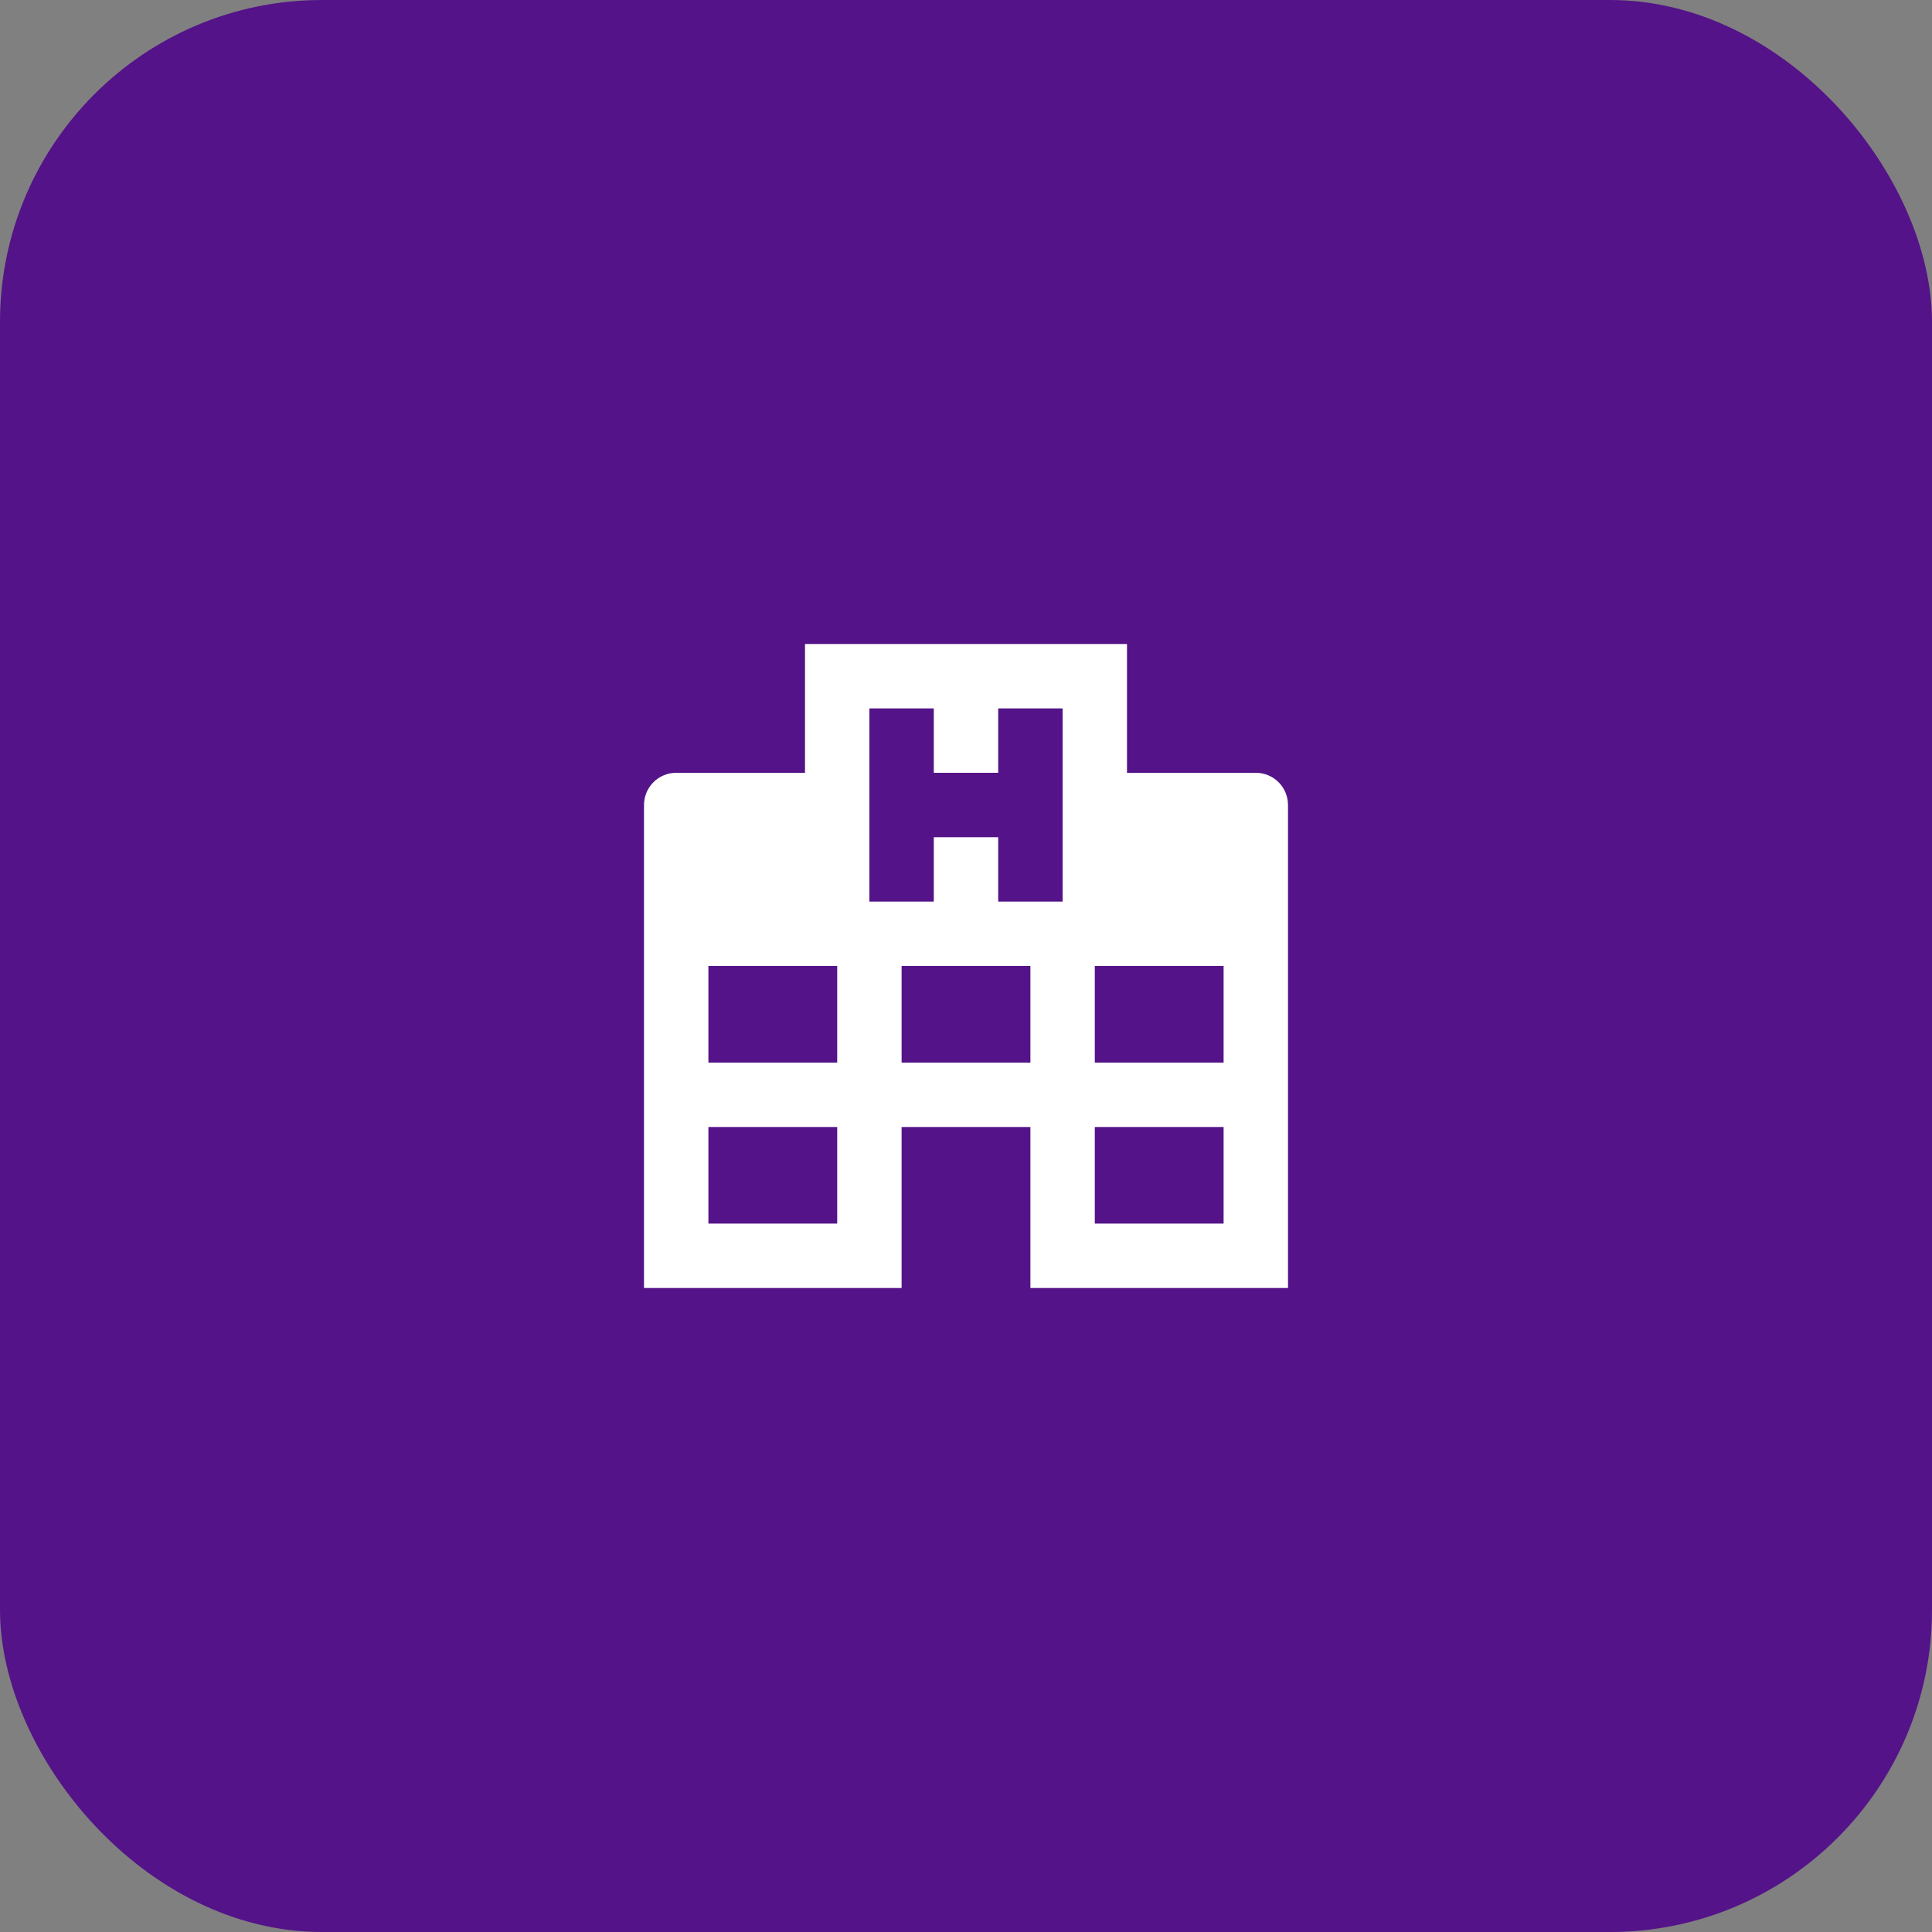 <svg width="48" height="48" viewBox="0 0 48 48" fill="none" xmlns="http://www.w3.org/2000/svg">
<rect x="0" y="0" width="48" height="48" fill="#808080" stroke="none"/>
<rect width="48" height="48" rx="8" fill="#541388"/>
<path d="M16 32V20C16 19.788 16.084 19.584 16.234 19.434C16.384 19.284 16.588 19.2 16.8 19.2H20V16H28V19.2H31.2C31.412 19.2 31.616 19.284 31.766 19.434C31.916 19.584 32 19.788 32 20V32H25.6V28H22.4V32H16ZM21.6 17.6V22.4H23.2V20.8H24.8V22.4H26.4V17.6H24.8V19.2H23.2V17.6H21.6ZM17.6 30.4H20.8V28H17.6V30.4ZM17.6 26.4H20.8V24H17.6V26.4ZM27.2 30.4H30.4V28H27.2V30.4ZM27.2 26.4H30.4V24H27.2V26.4ZM22.4 26.4H25.6V24H22.4V26.4Z" fill="white"/>
</svg>
